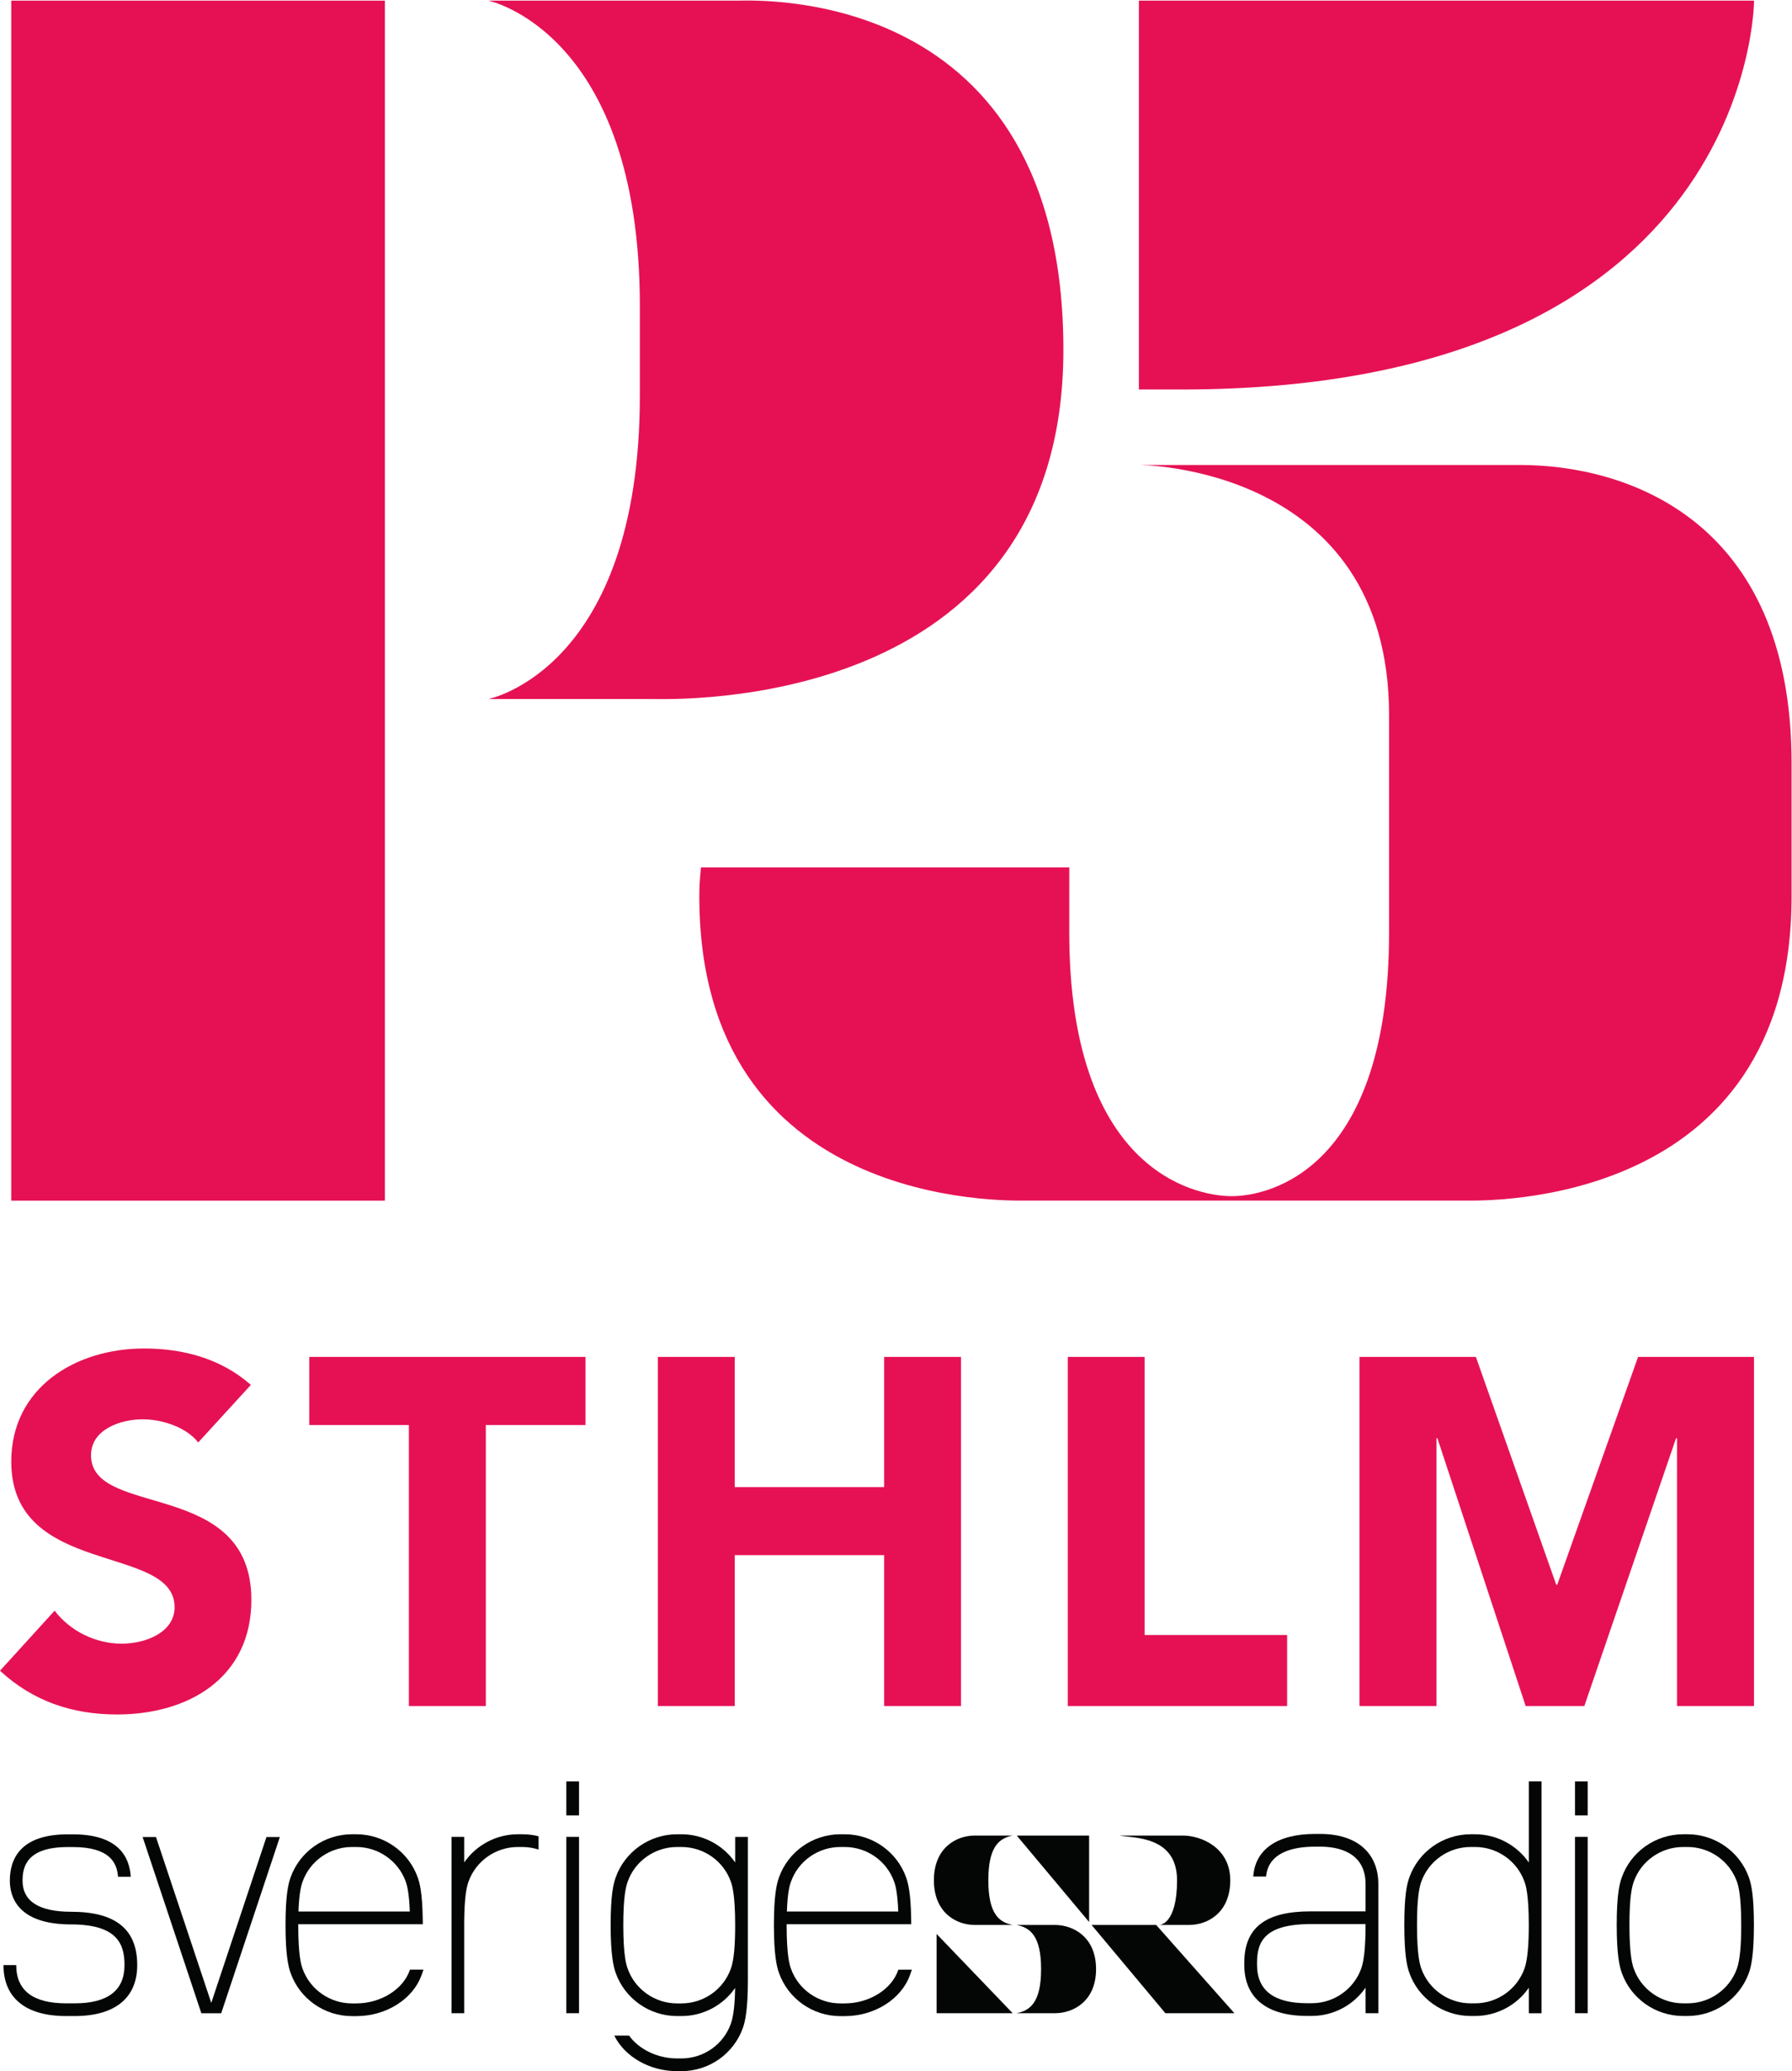 <?xml version="1.0" encoding="UTF-8" standalone="no"?>
<svg
   xmlns:dc="http://purl.org/dc/elements/1.1/"
   xmlns:cc="http://creativecommons.org/ns#"
   xmlns:rdf="http://www.w3.org/1999/02/22-rdf-syntax-ns#"
   xmlns:svg="http://www.w3.org/2000/svg"
   xmlns="http://www.w3.org/2000/svg"
   viewBox="0 0 379.213 438.253"
   height="438.253"
   width="379.213"
   xml:space="preserve"
   id="svg2"
   version="1.1"><defs
     id="defs6" /><g
     transform="matrix(1.333,0,0,-1.333,0,438.253)"
     id="g10"><g
       transform="scale(0.1)"
       id="g12"><path
         id="path14"
         style="fill:#e61155;fill-opacity:1;fill-rule:nonzero;stroke:none"
         d="m 314.688,997.98 c -19.571,25.04 -58.516,36.78 -88.184,36.78 -34.414,0 -82.012,-15.67 -82.012,-57.069 0,-100.769 254.571,-35.961 254.571,-229.543 0,-123.41 -99.2,-181.937 -213.204,-181.937 -71.132,0 -133.574,21.027 -185.859,69.437 l 86.699,95.301 C 111.68,698.18 152.324,678.602 192.91,678.602 c 39.824,0 84.278,18.75 84.278,57.808 0,101.469 -259.305,46.871 -259.305,231.18 0,117.85 102.41,179.57 210.984,179.57 62.442,0 122.5,-16.39 169.375,-57.79 l -83.554,-91.39" /><path
         id="path16"
         style="fill:#e61155;fill-opacity:1;fill-rule:nonzero;stroke:none"
         d="M 649.102,1025.69 H 490.957 v 108.07 H 929.434 V 1025.69 H 771.23 V 579.602 H 649.102 v 446.088" /><path
         id="path18"
         style="fill:#e61155;fill-opacity:1;fill-rule:nonzero;stroke:none"
         d="m 1044.3,1133.76 h 122.07 V 927.102 h 237.17 v 206.658 h 122.07 V 579.602 H 1403.54 V 819.129 H 1166.37 V 579.602 H 1044.3 v 554.158" /><path
         id="path20"
         style="fill:#e61155;fill-opacity:1;fill-rule:nonzero;stroke:none"
         d="m 1695.08,1133.76 h 121.99 V 692.309 H 2043.3 V 579.602 h -348.22 v 554.158" /><path
         id="path22"
         style="fill:#e61155;fill-opacity:1;fill-rule:nonzero;stroke:none"
         d="m 2158.16,1133.76 h 184.83 l 127.54,-361.6 h 1.6 l 128.32,361.6 h 184 V 579.602 h -122.18 v 425.078 h -1.55 L 2515.14,579.602 h -93.13 l -140.12,425.078 h -1.54 V 579.602 h -122.19 v 554.158" /><path
         id="path24"
         style="fill:#e61155;fill-opacity:1;fill-rule:nonzero;stroke:none"
         d="m 1808.01,3286.73 v -617.32 h 66.76 c 909.78,0 909.78,617.32 909.78,617.32 h -976.54" /><path
         id="path26"
         style="fill:#e61155;fill-opacity:1;fill-rule:nonzero;stroke:none"
         d="m 1015.76,2660.14 c 0,-435.47 -240.565,-482.04 -240.565,-482.04 H 1034.3 c 31.64,0 653.83,-23.9 653.83,554.36 0,578.27 -485.4,554.27 -517.02,554.27 H 775.195 c 0,0 240.565,-49.35 240.565,-484.83 v -141.76" /><path
         id="path28"
         style="fill:#e61155;fill-opacity:1;fill-rule:nonzero;stroke:none"
         d="M 17.832,3286.73 V 1381.85 H 610.977 V 3286.73 H 17.832" /><path
         id="path30"
         style="fill:#e61155;fill-opacity:1;fill-rule:nonzero;stroke:none"
         d="m 2413.26,2549.6 h -605.31 c 0,0 397.21,0 397.21,-397.26 v -344.81 c 0,-373.77 -187.46,-418.58 -249.89,-418.58 -62.38,0 -257.81,44.81 -257.81,418.58 l 0.04,103.22 h -584.75 c -1.64,-19.36 -2.57,-24.92 -2.57,-46.04 0,-496.26 488.47,-482.77 517.95,-482.77 h 697.92 c 29.52,0 518.05,-13.49 518.05,482.77 v 211.71 c 0,390.04 -265.92,473.18 -430.84,473.18" /><path
         id="path32"
         style="fill:#040606;fill-opacity:1;fill-rule:nonzero;stroke:none"
         d="m 423.027,371.711 -87.636,-263.32 -87.774,263.32 H 226.406 L 319.629,91.898 h 31.523 l 93.145,279.813 h -21.27" /><path
         id="path34"
         style="fill:#040606;fill-opacity:1;fill-rule:nonzero;stroke:none"
         d="m 1160.29,162.879 c -11.64,-33.07 -43.16,-55.32 -78.49,-55.32 h -6.92 c -35.23,0 -66.85,22.25 -78.493,55.32 -1.758,4.742 -6.895,19.16 -6.895,68.93 0,44.5 4.004,60.562 6.895,68.812 11.643,33.07 43.263,55.219 78.493,55.219 h 6.92 c 35.33,0 66.85,-22.149 78.49,-55.219 1.66,-4.73 6.8,-19.172 6.8,-68.812 0,-33.489 -2.15,-56.059 -6.8,-68.93 m 6.8,208.93 v -40.59 c -18.95,27.5 -50.68,44.82 -85.29,44.82 h -6.92 c -43.77,0 -83.025,-27.609 -97.556,-68.73 -3.711,-10.5 -7.929,-28.43 -7.929,-75.5 0,-47.707 4.589,-66.039 7.929,-75.629 14.531,-41.098 53.786,-68.711 97.556,-68.711 h 6.92 c 34.61,0 66.25,17.211 85.19,44.613 -0.41,-26.793 -2.67,-45.332 -6.7,-56.562 -11.64,-33.07 -43.16,-55.32 -78.49,-55.32 h -6.92 c -31.21,0 -60.62,14.52 -76.228,36.25 H 975.156 C 991.953,22.762 1031.43,0 1074.88,0 h 6.92 c 43.88,0 83.02,27.609 97.56,68.719 3.39,9.691 7.93,28.023 7.93,75.722 v 227.368 h -20.2" /><path
         id="path36"
         style="fill:#040606;fill-opacity:1;fill-rule:nonzero;stroke:none"
         d="m 1255.59,300.52 c 11.64,33.062 43.16,55.32 78.51,55.32 h 6.9 c 35.33,0 66.85,-22.258 78.55,-55.32 1.35,-3.809 5.2,-14.731 6.45,-47.079 h -176.8 c 0.98,28.43 3.96,40.379 6.39,47.079 m 170.6,-139.399 -0.51,-1.332 c -10.6,-30.289 -46.25,-52.23 -84.68,-52.23 h -6.9 c -35.35,0 -66.87,22.25 -78.51,55.32 -1.7,4.742 -6.8,19.16 -6.8,68.93 v 1.429 h 197.81 l -0.15,10.211 c -0.67,39.141 -4.79,55.211 -7.9,63.86 -14.51,41.121 -53.71,68.73 -97.55,68.73 h -6.9 c -43.89,0 -83.05,-27.609 -97.56,-68.73 -3.71,-10.5 -7.95,-28.528 -7.95,-75.5 0,-47.707 4.54,-66.039 7.95,-75.629 14.51,-41.211 53.67,-68.821 97.56,-68.821 h 6.9 c 47.38,0 90.09,27 103.75,65.633 l 2.87,8.129 h -21.43" /><path
         id="path38"
         style="fill:#040606;fill-opacity:1;fill-rule:nonzero;stroke:none"
         d="m 480.254,300.52 c 11.641,33.062 43.262,55.32 78.496,55.32 h 6.895 c 35.234,0 66.875,-22.258 78.613,-55.32 1.23,-3.809 5.156,-14.731 6.328,-47.079 H 473.809 c 1.074,28.43 4.062,40.379 6.445,47.079 m 170.605,-139.399 -0.527,-1.332 c -10.703,-30.289 -46.191,-52.23 -84.687,-52.23 h -6.895 c -35.234,0 -66.855,22.25 -78.496,55.32 -1.758,4.742 -6.797,19.16 -6.797,68.93 v 1.429 H 671.25 l -0.215,10.211 c -0.605,39.141 -4.726,55.211 -7.812,63.86 -14.532,41.121 -53.789,68.73 -97.578,68.73 h -6.895 c -43.887,0 -83.027,-27.609 -97.559,-68.73 -3.711,-10.5 -7.929,-28.528 -7.929,-75.5 0,-47.707 4.531,-66.039 7.929,-75.629 14.532,-41.211 53.672,-68.821 97.559,-68.821 h 6.895 c 47.5,0 90.156,27 103.75,65.633 l 2.89,8.129 h -21.426" /><path
         id="path40"
         style="fill:#040606;fill-opacity:1;fill-rule:nonzero;stroke:none"
         d="m 112.969,253.02 c -51.192,0 -77.168,16.699 -77.168,49.449 0,22.871 7.422,53.261 71.711,53.261 h 8.242 c 58.934,0 70.105,-25.441 71.601,-47.281 h 20.243 c -1.914,32.153 -20.243,67.481 -91.844,67.481 h -8.242 c -75.93,0 -91.899,-39.871 -91.899,-73.461 0,-25.957 12.629,-69.528 97.356,-69.528 74.59,0 84.687,-32.66 84.687,-64.601 0,-40.281 -26.582,-60.668 -79.218,-60.668 h -13.497 c -52.539,0 -79.179,20.387 -79.179,60.668 H 5.527 c 0,-52.129 35.332,-80.871 99.414,-80.871 h 13.497 c 64.082,0 99.414,28.742 99.414,80.871 0,56.969 -34.317,84.68 -104.883,84.68" /><path
         id="path42"
         style="fill:#040606;fill-opacity:1;fill-rule:nonzero;stroke:none"
         d="m 919.219,406.012 h -20.196 v 53.879 h 20.196 v -53.879" /><path
         id="path44"
         style="fill:#040606;fill-opacity:1;fill-rule:nonzero;stroke:none"
         d="M 919.219,371.91 H 899.023 V 92 h 20.196 v 279.91" /><path
         id="path46"
         style="fill:#040606;fill-opacity:1;fill-rule:nonzero;stroke:none"
         d="m 2520.51,406.012 h -20.2 v 53.879 h 20.2 v -53.879" /><path
         id="path48"
         style="fill:#040606;fill-opacity:1;fill-rule:nonzero;stroke:none"
         d="m 2520.51,371.91 h -20.2 V 92 h 20.2 v 279.91" /><path
         id="path50"
         style="fill:#040606;fill-opacity:1;fill-rule:nonzero;stroke:none"
         d="m 855,372.84 c -8.398,2.172 -17.051,3.199 -25.918,3.199 h -6.894 c -34.532,0 -66.25,-17.207 -85.254,-44.719 v 40.59 H 716.777 V 92 h 20.157 v 144.648 c 0.254,40.793 3.964,56.043 6.738,63.973 11.738,33.07 43.281,55.219 78.516,55.219 h 6.894 c 8.965,0 17.676,-1.442 25.918,-4.121 v 21.121" /><path
         id="path52"
         style="fill:#040606;fill-opacity:1;fill-rule:nonzero;stroke:none"
         d="m 2672.05,355.84 c -35.29,0 -66.87,-22.149 -78.51,-55.219 -2.88,-8.25 -6.8,-24.312 -6.8,-68.723 0,-49.757 5.15,-64.179 6.8,-68.918 11.64,-33.07 43.22,-55.308 78.51,-55.308 h 6.9 c 35.23,0 66.75,22.238 78.51,55.308 4.53,12.879 6.74,35.45 6.74,68.918 0,49.551 -5.1,63.993 -6.74,68.723 -11.76,33.07 -43.28,55.219 -78.51,55.219 z m 6.9,-268.27 h -6.9 c -43.89,0 -83.05,27.621 -97.56,68.719 -3.4,9.582 -7.95,27.922 -7.95,75.609 0,46.981 4.24,65.012 7.95,75.411 14.51,41.121 53.67,68.73 97.56,68.73 h 6.9 c 43.78,0 82.93,-27.609 97.55,-68.73 3.62,-10.399 7.84,-28.43 7.84,-75.411 0,-47.687 -4.48,-66.027 -7.84,-75.609 -14.62,-41.098 -53.77,-68.719 -97.55,-68.719" /><path
         id="path54"
         style="fill:#040606;fill-opacity:1;fill-rule:nonzero;stroke:none"
         d="m 2420.16,162.98 c -11.74,-33.07 -43.27,-55.308 -78.5,-55.308 h -6.91 c -35.34,0 -66.76,22.238 -78.5,55.308 -1.64,4.739 -6.76,19.161 -6.76,68.918 0,44.411 3.87,60.473 6.76,68.723 11.74,33.07 43.16,55.219 78.5,55.219 h 6.91 c 35.23,0 66.76,-22.149 78.5,-55.219 1.75,-4.73 6.79,-19.172 6.79,-68.723 0,-33.468 -2.26,-56.039 -6.79,-68.918 m 6.85,-71.082 h 20.14 V 459.992 h -20.14 V 331.219 c -18.96,27.5 -50.74,44.82 -85.35,44.82 h -6.91 c -43.79,0 -83.03,-27.609 -97.5,-68.73 -3.77,-10.399 -7.89,-28.43 -7.89,-75.411 0,-47.687 4.43,-66.027 7.89,-75.609 14.47,-41.098 53.71,-68.719 97.5,-68.719 h 6.91 c 34.61,0 66.39,17.301 85.35,44.821 V 91.898" /><path
         id="path56"
         style="fill:#040606;fill-opacity:1;fill-rule:nonzero;stroke:none"
         d="m 2167.85,232.219 h -0.04 c 0,-33.489 -2.22,-56.047 -6.76,-69.028 -11.73,-33.07 -43.26,-55.332 -78.61,-55.332 h -7.52 c -52.69,0 -79.37,20.512 -79.37,60.903 v 3.09 c 0,31.929 10.25,61.597 84.84,61.597 h 87.46 z m 20.26,64.59 c 0,49.972 -34.48,79.742 -92.27,79.742 h -8.24 c -59.75,0 -95.08,-24.52 -98.07,-67.59 h 20.33 c 3.77,38.949 43.85,47.398 77.74,47.398 h 8.24 c 26.89,0 72.01,-7.738 72.01,-59.648 v -43.07 h -87.46 c -71.66,0 -105.08,-25.95 -105.08,-81.789 v -3.09 c 0,-52.34 35.39,-81.082 99.61,-81.082 h 8.24 c 34.32,0.199 65.84,17.511 84.69,44.91 L 2167.91,92 h 20.23 l -0.03,204.809" /><path
         id="path58"
         style="fill:#040606;fill-opacity:1;fill-rule:nonzero;stroke:none"
         d="m 1868.57,302.992 c 0,70.977 -69.74,66.86 -91.48,70.977 h 100.76 c 28.95,0 75.2,-19.059 75.2,-70.977 0,-51.82 -36.25,-70.883 -65.22,-70.883 h -47.28 c 0,0 28.02,0 28.02,70.883" /><path
         id="path60"
         style="fill:#040606;fill-opacity:1;fill-rule:nonzero;stroke:none"
         d="m 1486.88,92 h 120.74 l -120.74,125.789 z" /><path
         id="path62"
         style="fill:#040606;fill-opacity:1;fill-rule:nonzero;stroke:none"
         d="M 1614.1,373.969 1728.98,236.75 v 137.219 z" /><path
         id="path64"
         style="fill:#040606;fill-opacity:1;fill-rule:nonzero;stroke:none"
         d="M 1835.41,232.109 H 1732.85 L 1850.04,92 h 109.55 l -124.18,140.109" /><path
         id="path66"
         style="fill:#040606;fill-opacity:1;fill-rule:nonzero;stroke:none"
         d="m 1568.98,302.992 c 0,-53.472 17.21,-66.762 38.64,-70.883 h -60.47 c -28.65,0 -64.59,19.063 -64.59,70.883 0,51.918 35.94,70.977 64.59,70.977 h 60.47 c -21.43,-4.117 -38.64,-17.52 -38.64,-70.977" /><path
         id="path68"
         style="fill:#040606;fill-opacity:1;fill-rule:nonzero;stroke:none"
         d="m 1652.73,162.059 c 0,52.742 -17.34,65.82 -39.04,70.05 h 61.15 C 1703.73,232 1740,213.148 1740,161.949 1740,110.852 1703.73,92 1674.84,92 h -61.15 c 21.7,4.121 39.04,17.211 39.04,70.059" /></g></g></svg>